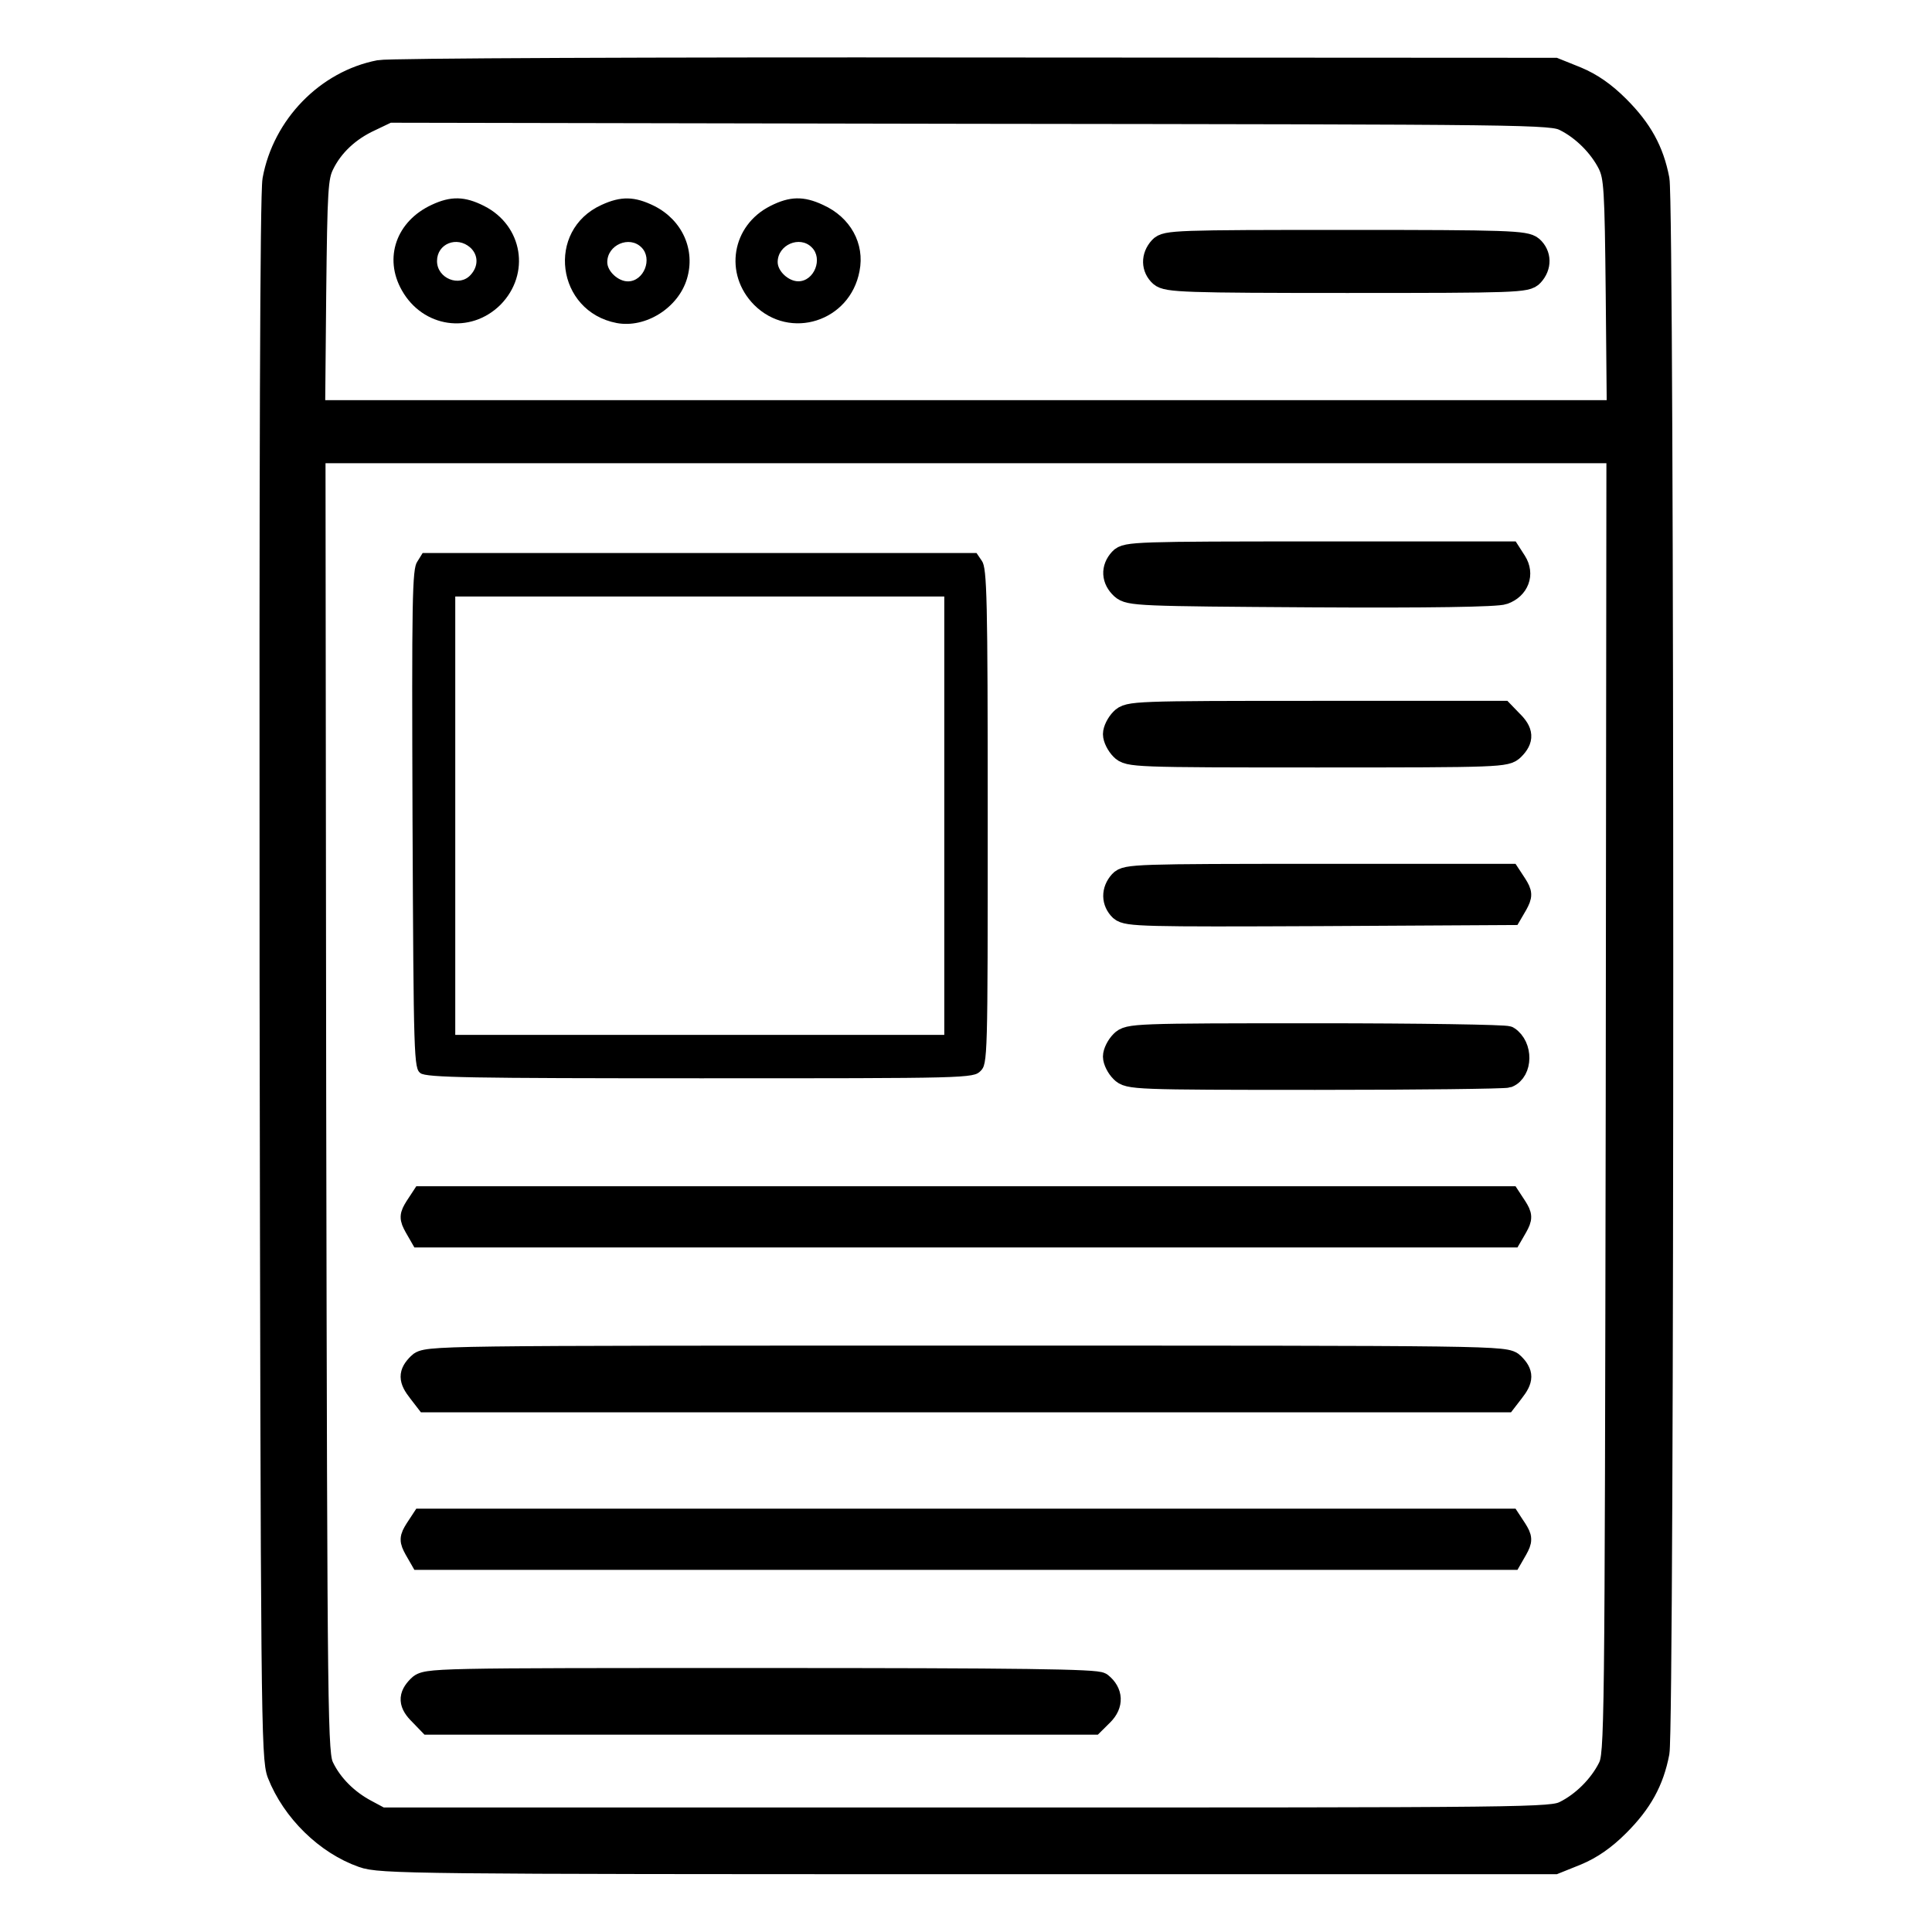 <svg width="25" height="25" viewBox="0 0 25 25" fill="none" xmlns="http://www.w3.org/2000/svg">
<g clip-path="url(#clip0_21719_28677)">
<path d="M4.911 0.927C4.231 1.058 3.673 1.634 3.546 2.328C3.514 2.506 3.504 5.942 3.509 12.664C3.523 22.203 3.528 22.752 3.607 22.953C3.795 23.431 4.226 23.853 4.695 24.017C4.915 24.097 5.37 24.102 12.523 24.102H20.117L20.398 23.989C20.59 23.909 20.759 23.792 20.937 23.614C21.232 23.319 21.382 23.047 21.453 22.677C21.518 22.33 21.518 2.67 21.453 2.323C21.382 1.953 21.232 1.681 20.937 1.386C20.759 1.208 20.59 1.091 20.398 1.011L20.117 0.898L12.617 0.894C8.492 0.889 5.023 0.903 4.911 0.927ZM20.253 1.55C20.487 1.667 20.707 1.887 20.825 2.122C20.904 2.291 20.914 2.431 20.928 3.814L20.942 5.328H12.5H4.057L4.071 3.814C4.086 2.441 4.095 2.291 4.175 2.127C4.296 1.878 4.512 1.677 4.789 1.55L5.023 1.438L12.546 1.452C19.882 1.461 20.075 1.461 20.253 1.55ZM20.928 14.267C20.914 22.498 20.914 22.7 20.825 22.878C20.707 23.113 20.487 23.333 20.253 23.45C20.075 23.539 19.892 23.539 12.5 23.539H4.929L4.737 23.436C4.489 23.305 4.287 23.103 4.175 22.873C4.09 22.7 4.086 22.438 4.071 14.267L4.062 5.844H12.5H20.937L20.928 14.267Z" fill="#0F0F0F" stroke="#0F0F0F" style="fill:#0F0F0F;fill:color(display-p3 0.059 0.059 0.059);fill-opacity:1;stroke:#0F0F0F;stroke:color(display-p3 0.059 0.059 0.059);stroke-opacity:1;" stroke-width="0.3"/>
<path d="M5.585 2.651C5.13 2.862 4.961 3.336 5.2 3.757C5.472 4.24 6.086 4.329 6.475 3.945C6.869 3.546 6.766 2.918 6.264 2.665C6.016 2.539 5.833 2.534 5.585 2.651ZM6.086 3.204C6.189 3.298 6.194 3.443 6.091 3.556C5.946 3.72 5.655 3.603 5.655 3.378C5.655 3.153 5.913 3.05 6.086 3.204Z" fill="#0F0F0F" style="fill:#0F0F0F;fill:color(display-p3 0.059 0.059 0.059);fill-opacity:1;"/>
<path d="M7.783 2.652C7.061 2.98 7.197 4.03 7.98 4.18C8.355 4.25 8.777 3.983 8.889 3.608C9.002 3.233 8.829 2.849 8.468 2.666C8.214 2.54 8.036 2.535 7.783 2.652ZM8.299 3.2C8.449 3.346 8.332 3.641 8.125 3.641C7.999 3.641 7.858 3.51 7.858 3.393C7.858 3.168 8.144 3.046 8.299 3.2Z" fill="#0F0F0F" style="fill:#0F0F0F;fill:color(display-p3 0.059 0.059 0.059);fill-opacity:1;"/>
<path d="M9.969 2.665C9.467 2.918 9.364 3.546 9.758 3.945C10.222 4.409 11 4.161 11.122 3.509C11.193 3.153 11.005 2.811 10.649 2.651C10.4 2.534 10.217 2.539 9.969 2.665ZM10.503 3.2C10.653 3.345 10.536 3.64 10.33 3.64C10.203 3.64 10.063 3.509 10.063 3.392C10.063 3.167 10.349 3.045 10.503 3.2Z" fill="#0F0F0F" style="fill:#0F0F0F;fill:color(display-p3 0.059 0.059 0.059);fill-opacity:1;"/>
<path d="M15.016 3.209C14.913 3.322 14.918 3.467 15.021 3.561C15.101 3.631 15.335 3.641 17.43 3.641C19.62 3.641 19.756 3.636 19.826 3.556C19.929 3.444 19.924 3.298 19.821 3.205C19.741 3.134 19.507 3.125 17.412 3.125C15.223 3.125 15.087 3.13 15.016 3.209Z" fill="#0F0F0F" stroke="#0F0F0F" style="fill:#0F0F0F;fill:color(display-p3 0.059 0.059 0.059);fill-opacity:1;stroke:#0F0F0F;stroke:color(display-p3 0.059 0.059 0.059);stroke-opacity:1;" stroke-width="0.3"/>
<path d="M5.399 7.269C5.333 7.362 5.328 7.761 5.338 10.597C5.352 13.723 5.356 13.822 5.441 13.887C5.52 13.944 6.088 13.953 9.064 13.953C12.533 13.953 12.594 13.953 12.688 13.859C12.781 13.766 12.781 13.705 12.781 10.564C12.781 7.742 12.772 7.353 12.706 7.259L12.636 7.156H9.055H5.469L5.399 7.269ZM12.219 10.555V13.391H9.055H5.891V10.555V7.719H9.055H12.219V10.555Z" fill="#0F0F0F" style="fill:#0F0F0F;fill:color(display-p3 0.059 0.059 0.059);fill-opacity:1;"/>
<path d="M14.501 7.24C14.393 7.357 14.403 7.498 14.52 7.606C14.614 7.69 14.736 7.695 16.976 7.709C18.476 7.718 19.376 7.704 19.456 7.672C19.639 7.606 19.704 7.428 19.606 7.273L19.531 7.156H17.051C14.712 7.156 14.571 7.161 14.501 7.24Z" fill="#0F0F0F" stroke="#0F0F0F" style="fill:#0F0F0F;fill:color(display-p3 0.059 0.059 0.059);fill-opacity:1;stroke:#0F0F0F;stroke:color(display-p3 0.059 0.059 0.059);stroke-opacity:1;" stroke-width="0.3"/>
<path d="M14.516 9.312C14.464 9.364 14.422 9.448 14.422 9.5C14.422 9.552 14.464 9.636 14.516 9.688C14.605 9.777 14.67 9.781 17.047 9.781C19.423 9.781 19.489 9.777 19.578 9.688C19.7 9.566 19.695 9.472 19.555 9.336L19.442 9.219H17.023C14.67 9.219 14.605 9.223 14.516 9.312Z" fill="#0F0F0F" stroke="#0F0F0F" style="fill:#0F0F0F;fill:color(display-p3 0.059 0.059 0.059);fill-opacity:1;stroke:#0F0F0F;stroke:color(display-p3 0.059 0.059 0.059);stroke-opacity:1;" stroke-width="0.3"/>
<path d="M14.501 11.412C14.398 11.525 14.402 11.67 14.505 11.769C14.585 11.839 14.815 11.844 17.074 11.834L19.549 11.82L19.62 11.698C19.68 11.586 19.68 11.562 19.61 11.45L19.53 11.328H17.051C14.712 11.328 14.571 11.333 14.501 11.412Z" fill="#0F0F0F" stroke="#0F0F0F" style="fill:#0F0F0F;fill:color(display-p3 0.059 0.059 0.059);fill-opacity:1;stroke:#0F0F0F;stroke:color(display-p3 0.059 0.059 0.059);stroke-opacity:1;" stroke-width="0.3"/>
<path d="M14.516 13.484C14.464 13.536 14.422 13.62 14.422 13.672C14.422 13.723 14.464 13.808 14.516 13.859C14.605 13.948 14.67 13.953 17.019 13.953C18.345 13.953 19.466 13.939 19.508 13.925C19.681 13.855 19.686 13.541 19.512 13.428C19.484 13.409 18.369 13.391 17.038 13.391C14.67 13.391 14.605 13.395 14.516 13.484Z" fill="#0F0F0F" stroke="#0F0F0F" style="fill:#0F0F0F;fill:color(display-p3 0.059 0.059 0.059);fill-opacity:1;stroke:#0F0F0F;stroke:color(display-p3 0.059 0.059 0.059);stroke-opacity:1;" stroke-width="0.3"/>
<path d="M5.388 15.622C5.318 15.734 5.318 15.758 5.379 15.87L5.449 15.992H12.499H19.549L19.619 15.87C19.68 15.758 19.68 15.734 19.61 15.622L19.53 15.5H12.499H5.468L5.388 15.622Z" fill="#0F0F0F" stroke="#0F0F0F" style="fill:#0F0F0F;fill:color(display-p3 0.059 0.059 0.059);fill-opacity:1;stroke:#0F0F0F;stroke:color(display-p3 0.059 0.059 0.059);stroke-opacity:1;" stroke-width="0.3"/>
<path d="M5.421 17.656C5.304 17.773 5.304 17.848 5.426 18.003L5.52 18.125H12.499H19.479L19.573 18.003C19.695 17.848 19.695 17.773 19.578 17.656C19.484 17.562 19.423 17.562 12.499 17.562C5.576 17.562 5.515 17.562 5.421 17.656Z" fill="#0F0F0F" stroke="#0F0F0F" style="fill:#0F0F0F;fill:color(display-p3 0.059 0.059 0.059);fill-opacity:1;stroke:#0F0F0F;stroke:color(display-p3 0.059 0.059 0.059);stroke-opacity:1;" stroke-width="0.3"/>
<path d="M5.388 19.794C5.318 19.906 5.318 19.93 5.379 20.042L5.449 20.164H12.499H19.549L19.619 20.042C19.68 19.93 19.68 19.906 19.61 19.794L19.53 19.672H12.499H5.468L5.388 19.794Z" fill="#0F0F0F" stroke="#0F0F0F" style="fill:#0F0F0F;fill:color(display-p3 0.059 0.059 0.059);fill-opacity:1;stroke:#0F0F0F;stroke:color(display-p3 0.059 0.059 0.059);stroke-opacity:1;" stroke-width="0.3"/>
<path d="M5.421 21.828C5.299 21.95 5.304 22.044 5.444 22.18L5.557 22.297H9.851H14.144L14.262 22.18C14.388 22.053 14.383 21.903 14.243 21.791C14.187 21.748 13.23 21.734 9.841 21.734C5.576 21.734 5.515 21.734 5.421 21.828Z" fill="#0F0F0F" stroke="#0F0F0F" style="fill:#0F0F0F;fill:color(display-p3 0.059 0.059 0.059);fill-opacity:1;stroke:#0F0F0F;stroke:color(display-p3 0.059 0.059 0.059);stroke-opacity:1;" stroke-width="0.3"/>
</g>
<defs>
<clipPath id="clip0_21719_28677">
<rect width="24" height="24" fill="white" style="fill:white;fill-opacity:1;" transform="translate(0.5 0.5)"/>
</clipPath>
</defs>
</svg>
